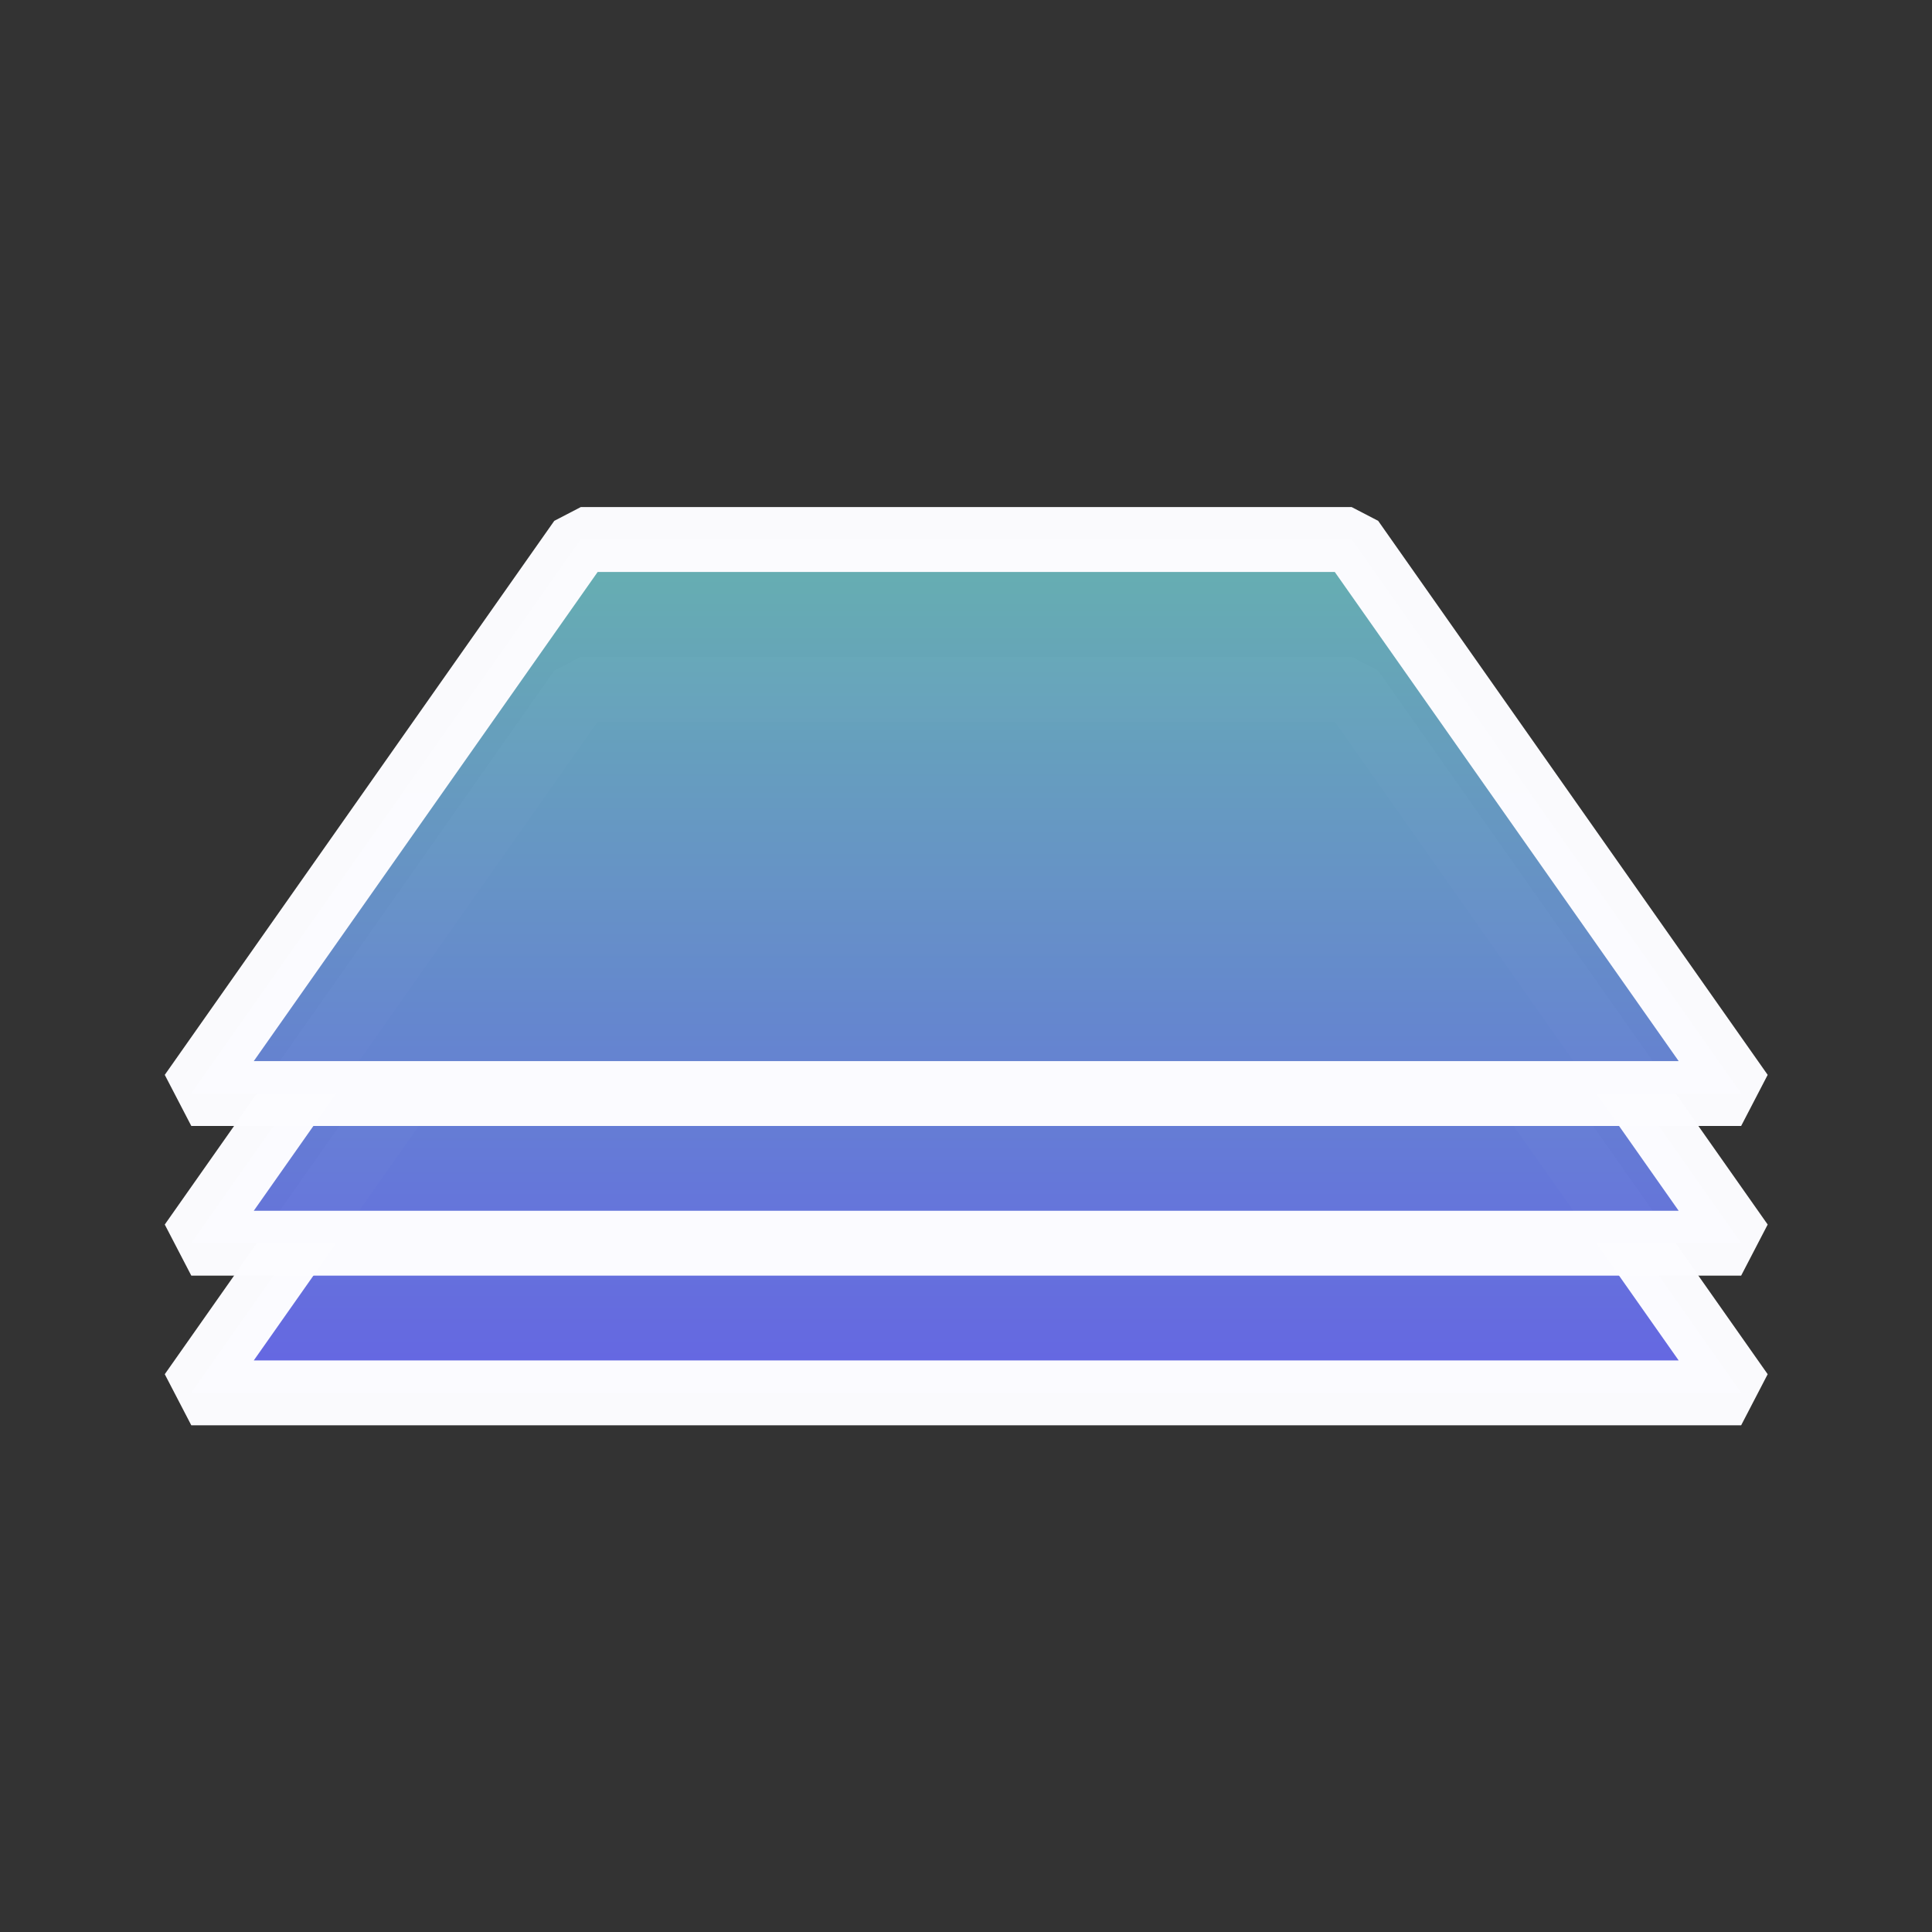 <?xml version="1.0" encoding="UTF-8" standalone="no"?>
<!-- Created with Inkscape (http://www.inkscape.org/) -->

<svg
   width="256"
   height="256"
   viewBox="0 0 67.733 67.733"
   version="1.1"
   id="svg1"
   xml:space="preserve"
   inkscape:version="1.3 (0e150ed6c4, 2023-07-21)"
   sodipodi:docname="icon.svg"
   inkscape:export-filename="icon.png"
   inkscape:export-xdpi="96"
   inkscape:export-ydpi="96"
   xmlns:inkscape="http://www.inkscape.org/namespaces/inkscape"
   xmlns:sodipodi="http://sodipodi.sourceforge.net/DTD/sodipodi-0.dtd"
   xmlns:xlink="http://www.w3.org/1999/xlink"
   xmlns="http://www.w3.org/2000/svg"
   xmlns:svg="http://www.w3.org/2000/svg"><rect x="0" y="0" width="67.733" height="67.733" fill="#333333" stroke="none"/><sodipodi:namedview
     id="namedview1"
     pagecolor="#ffffff"
     bordercolor="#666666"
     borderopacity="1.0"
     inkscape:showpageshadow="2"
     inkscape:pageopacity="0.0"
     inkscape:pagecheckerboard="0"
     inkscape:deskcolor="#d1d1d1"
     inkscape:document-units="mm"
     inkscape:zoom="0.96343156"
     inkscape:cx="119.88397"
     inkscape:cy="98.086884"
     inkscape:window-width="1128"
     inkscape:window-height="683"
     inkscape:window-x="0"
     inkscape:window-y="0"
     inkscape:window-maximized="1"
     inkscape:current-layer="g61"
     showguides="true" /><defs
     id="defs1"><linearGradient
       id="linearGradient72"
       inkscape:collect="always"><stop
         style="stop-color:#6565e5;stop-opacity:1;"
         offset="0"
         id="stop72" /><stop
         style="stop-color:#66b1b1;stop-opacity:1;"
         offset="1"
         id="stop73" /></linearGradient><linearGradient
       id="linearGradient71"
       inkscape:collect="always"><stop
         style="stop-color:#6565e5;stop-opacity:1;"
         offset="0"
         id="stop71" /><stop
         style="stop-color:#66b1b1;stop-opacity:1;"
         offset="1"
         id="stop70" /></linearGradient><inkscape:perspective
       sodipodi:type="inkscape:persp3d"
       inkscape:vp_x="33.785085 : 60.28083 : 1"
       inkscape:vp_y="999.99993 : 0 : 0"
       inkscape:vp_z="30.671953 : -7.4353032 : 1"
       inkscape:persp3d-origin="19.383065 : 26.431365 : 1"
       id="perspective46" /><inkscape:path-effect
       effect="interpolate"
       id="path-effect1739"
       is_visible="true"
       lpeversion="1"
       trajectory="m 599.438,150.576 2.154,236.67"
       equidistant_spacing="true"
       steps="30" /><inkscape:path-effect
       effect="spiro"
       id="path-effect1079"
       is_visible="true"
       lpeversion="1" /><inkscape:path-effect
       effect="spiro"
       id="path-effect1075"
       is_visible="true"
       lpeversion="1" /><clipPath
       clipPathUnits="userSpaceOnUse"
       id="clipPath20"><path
         d="M 0,0 V 0 8000 H 12000 6409.44 3500 0 V 4716.71 h 3500 v -1080 h 8500 V 2210 H 9220 v 460 H 0 V 2194.45 1770 0"
         id="path18" /></clipPath><linearGradient
       x1="0"
       y1="0"
       x2="1"
       y2="0"
       gradientUnits="userSpaceOnUse"
       gradientTransform="matrix(10000,10000,10000,-10000,1000,-1000)"
       spreadMethod="pad"
       id="linearGradient28"><stop
         style="stop-opacity:1;stop-color:#dddddd"
         offset="0"
         id="stop22" /><stop
         style="stop-opacity:1;stop-color:#ffffff"
         offset="0.5"
         id="stop24" /><stop
         style="stop-opacity:1;stop-color:#dddddd"
         offset="1"
         id="stop26" /></linearGradient><clipPath
       clipPathUnits="userSpaceOnUse"
       id="clipPath38"><path
         d="M 4300,1770 H 305.887 C 177.852,1928.31 75.676,2075.96 0,2194.45 V 2670 H 9220 V 2210 H 4300 v -440"
         id="path36" /></clipPath><clipPath
       clipPathUnits="userSpaceOnUse"
       id="clipPath50"><path
         d="M 305.887,1770 H 0 v 424.45 C 75.676,2075.96 177.852,1928.31 305.887,1770"
         id="path48" /></clipPath><linearGradient
       x1="0"
       y1="0"
       x2="1"
       y2="0"
       gradientUnits="userSpaceOnUse"
       gradientTransform="matrix(9220.89,0,0,-9220.89,-160.446,1109.4)"
       spreadMethod="pad"
       id="linearGradient58"><stop
         style="stop-opacity:1;stop-color:#1143b5"
         offset="0"
         id="stop52" /><stop
         style="stop-opacity:1;stop-color:#1143b5"
         offset="0"
         id="stop54" /><stop
         style="stop-opacity:1;stop-color:#7dd5f9"
         offset="1"
         id="stop56" /></linearGradient><clipPath
       clipPathUnits="userSpaceOnUse"
       id="clipPath68"><path
         d="M 12000,3636.71 H 3500 v 1080 h 8074.4 c 194.6,-247.7 334.8,-456.48 425.6,-601.94 v -478.06"
         id="path66" /></clipPath><clipPath
       clipPathUnits="userSpaceOnUse"
       id="clipPath80"><path
         d="m 12000,4114.77 v 0 c -90.8,145.46 -231,354.24 -425.6,601.94 h 425.6 v -601.94"
         id="path78" /></clipPath><linearGradient
       x1="0"
       y1="0"
       x2="1"
       y2="0"
       gradientUnits="userSpaceOnUse"
       gradientTransform="matrix(-8471.39,0,0,-8471.39,12130,6135.71)"
       spreadMethod="pad"
       id="linearGradient88"><stop
         style="stop-opacity:1;stop-color:#1143b5"
         offset="0"
         id="stop82" /><stop
         style="stop-opacity:1;stop-color:#1143b5"
         offset="0"
         id="stop84" /><stop
         style="stop-opacity:1;stop-color:#7dd5f9"
         offset="1"
         id="stop86" /></linearGradient><clipPath
       clipPathUnits="userSpaceOnUse"
       id="clipPath98"><path
         d="M 0,4716.71 H 3500 V 8000 H 0 Z"
         id="path96" /></clipPath><clipPath
       clipPathUnits="userSpaceOnUse"
       id="clipPath110"><path
         d="M 11574.4,4716.71 H 3500 V 8000 H 6409.44 C 9195.04,7274.59 10807.8,5692.26 11574.4,4716.71"
         id="path108" /></clipPath><clipPath
       clipPathUnits="userSpaceOnUse"
       id="clipPath116"><path
         d="m 3495.2,6027.11 h 2112.19 v 1977.6 H 3495.2 Z"
         id="path114" /></clipPath><clipPath
       clipPathUnits="userSpaceOnUse"
       id="clipPath128"><path
         d="M 11574.4,4716.71 H 3500 V 8000 H 6409.44 C 9195.04,7274.59 10807.8,5692.26 11574.4,4716.71"
         id="path126" /></clipPath><clipPath
       clipPathUnits="userSpaceOnUse"
       id="clipPath134"><path
         d="m 5602.59,6027.11 h 2112.19 v 1977.6 H 5602.59 Z"
         id="path132" /></clipPath><clipPath
       clipPathUnits="userSpaceOnUse"
       id="clipPath146"><path
         d="M 11574.4,4716.71 H 3500 V 8000 H 6409.44 C 9195.04,7274.59 10807.8,5692.26 11574.4,4716.71"
         id="path144" /></clipPath><clipPath
       clipPathUnits="userSpaceOnUse"
       id="clipPath152"><path
         d="m 7709.98,4711.91 h 708.07 v 2964 h -708.07 z"
         id="path150" /></clipPath><clipPath
       clipPathUnits="userSpaceOnUse"
       id="clipPath164"><path
         d="M 11574.4,4716.71 H 3500 V 8000 H 6409.44 C 9195.04,7274.59 10807.8,5692.26 11574.4,4716.71"
         id="path162" /></clipPath><clipPath
       clipPathUnits="userSpaceOnUse"
       id="clipPath170"><path
         d="m 8413.25,4711.91 h 708.059 v 2635.2 H 8413.25 Z"
         id="path168" /></clipPath><clipPath
       clipPathUnits="userSpaceOnUse"
       id="clipPath182"><path
         d="M 11574.4,4716.71 H 3500 V 8000 H 6409.44 C 9195.04,7274.59 10807.8,5692.26 11574.4,4716.71"
         id="path180" /></clipPath><clipPath
       clipPathUnits="userSpaceOnUse"
       id="clipPath188"><path
         d="m 9116.51,4711.91 h 355.23 v 2306.4 h -355.23 z"
         id="path186" /></clipPath><clipPath
       clipPathUnits="userSpaceOnUse"
       id="clipPath200"><path
         d="M 11574.4,4716.71 H 3500 V 8000 H 6409.44 C 9195.04,7274.59 10807.8,5692.26 11574.4,4716.71"
         id="path198" /></clipPath><clipPath
       clipPathUnits="userSpaceOnUse"
       id="clipPath206"><path
         d="m 9466.94,4711.91 h 708.059 v 1977.6 H 9466.94 Z"
         id="path204" /></clipPath><clipPath
       clipPathUnits="userSpaceOnUse"
       id="clipPath218"><path
         d="M 11574.4,4716.71 H 3500 V 8000 H 6409.44 C 9195.04,7274.59 10807.8,5692.26 11574.4,4716.71"
         id="path216" /></clipPath><clipPath
       clipPathUnits="userSpaceOnUse"
       id="clipPath224"><path
         d="m 10170.2,4711.91 h 355.203 v 1648.8 H 10170.2 Z"
         id="path222" /></clipPath><clipPath
       clipPathUnits="userSpaceOnUse"
       id="clipPath236"><path
         d="M 11574.4,4716.71 H 3500 V 8000 H 6409.44 C 9195.04,7274.59 10807.8,5692.26 11574.4,4716.71"
         id="path234" /></clipPath><clipPath
       clipPathUnits="userSpaceOnUse"
       id="clipPath242"><path
         d="m 3495.2,4711.91 h 3516.32 v 1320 H 3495.2 Z"
         id="path240" /></clipPath><clipPath
       clipPathUnits="userSpaceOnUse"
       id="clipPath254"><path
         d="M 11574.4,4716.71 H 3500 V 8000 H 6409.44 C 9195.04,7274.59 10807.8,5692.26 11574.4,4716.71"
         id="path252" /></clipPath><clipPath
       clipPathUnits="userSpaceOnUse"
       id="clipPath260"><path
         d="m 7006.72,4711.91 h 708.063 v 1320 H 7006.72 Z"
         id="path258" /></clipPath><clipPath
       clipPathUnits="userSpaceOnUse"
       id="clipPath272"><path
         d="M 11574.4,4716.71 H 3500 V 8000 H 6409.44 C 9195.04,7274.59 10807.8,5692.26 11574.4,4716.71"
         id="path270" /></clipPath><clipPath
       clipPathUnits="userSpaceOnUse"
       id="clipPath278"><path
         d="m 10520.6,4711.91 h 355.297 v 1320 H 10520.6 Z"
         id="path276" /></clipPath><clipPath
       clipPathUnits="userSpaceOnUse"
       id="clipPath290"><path
         d="M 11574.4,4716.71 H 3500 V 8000 H 6409.44 C 9195.04,7274.59 10807.8,5692.26 11574.4,4716.71"
         id="path288" /></clipPath><clipPath
       clipPathUnits="userSpaceOnUse"
       id="clipPath296"><path
         d="m 10871.1,4711.91 h 357.598 v 991.199 H 10871.1 Z"
         id="path294" /></clipPath><clipPath
       clipPathUnits="userSpaceOnUse"
       id="clipPath308"><path
         d="M 11574.4,4716.71 H 3500 V 8000 H 6409.44 C 9195.04,7274.59 10807.8,5692.26 11574.4,4716.71"
         id="path306" /></clipPath><clipPath
       clipPathUnits="userSpaceOnUse"
       id="clipPath314"><path
         d="m 11223.9,4711.91 h 355.199 v 662.398 H 11223.9 Z"
         id="path312" /></clipPath><clipPath
       clipPathUnits="userSpaceOnUse"
       id="clipPath326"><path
         d="m 12000,4716.71 h -425.6 C 10807.8,5692.26 9195.04,7274.59 6409.44,8000 H 12000 V 4716.71"
         id="path324" /></clipPath><clipPath
       clipPathUnits="userSpaceOnUse"
       id="clipPath338"><path
         d="M 0,0 H 12000 V 8000 H 0 Z"
         id="path336" /></clipPath><clipPath
       clipPathUnits="userSpaceOnUse"
       id="clipPath344"><path
         d="M -211.875,8479.55 H 12110.2 V 4975.7 c 0,0 -1924.5,4225.77 -12328.212,2380.72 z"
         id="path342" /></clipPath><linearGradient
       x1="0"
       y1="0"
       x2="1"
       y2="0"
       gradientUnits="userSpaceOnUse"
       gradientTransform="matrix(12328.2,0,0,-12328.2,-218.012,6727.62)"
       spreadMethod="pad"
       id="linearGradient352"><stop
         style="stop-opacity:1;stop-color:#1141b0"
         offset="0"
         id="stop346" /><stop
         style="stop-opacity:1;stop-color:#1141b0"
         offset="0.434"
         id="stop348" /><stop
         style="stop-opacity:1;stop-color:#2db4f9"
         offset="1"
         id="stop350" /></linearGradient><clipPath
       clipPathUnits="userSpaceOnUse"
       id="clipPath362"><path
         d="M 2631.7,506.719 C 1546.4,506.719 761.949,1206.11 305.887,1770 H 4300 V 1001.06 C 4214,962.879 4127.6,921.641 4040.45,877 3525.96,613.52 3055.88,506.719 2631.7,506.719"
         id="path360" /></clipPath><clipPath
       clipPathUnits="userSpaceOnUse"
       id="clipPath368"><path
         d="m 301.602,1135.79 h 4003.2 v 638.66 h -4003.2 z"
         id="path366" /></clipPath><clipPath
       clipPathUnits="userSpaceOnUse"
       id="clipPath380"><path
         d="M 2631.7,506.719 C 1546.4,506.719 761.949,1206.11 305.887,1770 H 4300 V 1001.06 C 4214,962.879 4127.6,921.641 4040.45,877 3525.96,613.52 3055.88,506.719 2631.7,506.719"
         id="path378" /></clipPath><clipPath
       clipPathUnits="userSpaceOnUse"
       id="clipPath386"><path
         d="m 635.199,818.871 h 3669.6 v 321.719 h -3669.6 z"
         id="path384" /></clipPath><clipPath
       clipPathUnits="userSpaceOnUse"
       id="clipPath398"><path
         d="M 2631.7,506.719 C 1546.4,506.719 761.949,1206.11 305.887,1770 H 4300 V 1001.06 C 4214,962.879 4127.6,921.641 4040.45,877 3525.96,613.52 3055.88,506.719 2631.7,506.719"
         id="path396" /></clipPath><clipPath
       clipPathUnits="userSpaceOnUse"
       id="clipPath404"><path
         d="m 1300,501.941 h 2671.2 v 321.73 H 1300 Z"
         id="path402" /></clipPath><clipPath
       clipPathUnits="userSpaceOnUse"
       id="clipPath416"><path
         d="M 4300,0 H 0 V 1770 H 305.887 C 761.949,1206.11 1546.4,506.719 2631.7,506.719 c 424.18,0 894.26,106.801 1408.75,370.281 87.15,44.641 173.55,85.879 259.55,124.06 V 0"
         id="path414" /></clipPath><clipPath
       clipPathUnits="userSpaceOnUse"
       id="clipPath428"><path
         d="M 0,0 H 12000 V 8000 H 0 Z"
         id="path426" /></clipPath><clipPath
       clipPathUnits="userSpaceOnUse"
       id="clipPath434"><path
         d="m -218.012,-250.32 5.016,1819.54 c 0,0 940.723,-1866.349 6001.466,-1819.54 z"
         id="path432" /></clipPath><linearGradient
       x1="0"
       y1="0"
       x2="1"
       y2="0"
       gradientUnits="userSpaceOnUse"
       gradientTransform="matrix(6006.48,0,0,-6006.48,-218.012,659.01)"
       spreadMethod="pad"
       id="linearGradient444"><stop
         style="stop-opacity:1;stop-color:#1141b0"
         offset="0"
         id="stop436" /><stop
         style="stop-opacity:1;stop-color:#1141b0"
         offset="0.434"
         id="stop438" /><stop
         style="stop-opacity:1;stop-color:#2dd5f9"
         offset="1"
         id="stop440" /><stop
         style="stop-opacity:1;stop-color:#2dd5f9"
         offset="1"
         id="stop442" /></linearGradient><clipPath
       clipPathUnits="userSpaceOnUse"
       id="clipPath454"><path
         d="m 9220,0 h 2780 V 2210 H 9220 Z"
         id="path452" /></clipPath><clipPath
       clipPathUnits="userSpaceOnUse"
       id="clipPath466"><path
         d="m 9220,0 h -263.07 c -337.71,560.172 -1434.55,1387.8 -2907.02,1387.8 -36.41,0 -73.05,-0.51 -109.91,-1.54 V 1770 H 4300 v 440 H 9220 V 0"
         id="path464" /></clipPath><clipPath
       clipPathUnits="userSpaceOnUse"
       id="clipPath472"><path
         d="m 4295.2,1577.57 h 4929.6 v 636.25 H 4295.2 Z"
         id="path470" /></clipPath><clipPath
       clipPathUnits="userSpaceOnUse"
       id="clipPath484"><path
         d="m 9220,0 h -263.07 c -337.71,560.172 -1434.55,1387.8 -2907.02,1387.8 -36.41,0 -73.05,-0.51 -109.91,-1.54 V 1770 H 4300 v 440 H 9220 V 0"
         id="path482" /></clipPath><clipPath
       clipPathUnits="userSpaceOnUse"
       id="clipPath490"><path
         d="m 5701.6,1260.64 h 3523.2 v 321.73 H 5701.6 Z"
         id="path488" /></clipPath><clipPath
       clipPathUnits="userSpaceOnUse"
       id="clipPath502"><path
         d="m 9220,0 h -263.07 c -337.71,560.172 -1434.55,1387.8 -2907.02,1387.8 -36.41,0 -73.05,-0.51 -109.91,-1.54 V 1770 H 4300 v 440 H 9220 V 0"
         id="path500" /></clipPath><clipPath
       clipPathUnits="userSpaceOnUse"
       id="clipPath508"><path
         d="m 6757.6,943.719 h 2467.2 v 321.723 H 6757.6 Z"
         id="path506" /></clipPath><clipPath
       clipPathUnits="userSpaceOnUse"
       id="clipPath520"><path
         d="m 9220,0 h -263.07 c -337.71,560.172 -1434.55,1387.8 -2907.02,1387.8 -36.41,0 -73.05,-0.51 -109.91,-1.54 V 1770 H 4300 v 440 H 9220 V 0"
         id="path518" /></clipPath><clipPath
       clipPathUnits="userSpaceOnUse"
       id="clipPath526"><path
         d="m 7813.6,626.789 h 1411.2 v 321.73 H 7813.6 Z"
         id="path524" /></clipPath><clipPath
       clipPathUnits="userSpaceOnUse"
       id="clipPath538"><path
         d="m 9220,0 h -263.07 c -337.71,560.172 -1434.55,1387.8 -2907.02,1387.8 -36.41,0 -73.05,-0.51 -109.91,-1.54 V 1770 H 4300 v 440 H 9220 V 0"
         id="path536" /></clipPath><clipPath
       clipPathUnits="userSpaceOnUse"
       id="clipPath544"><path
         d="M 8164,312.27 H 9224.8 V 631.59 H 8164 Z"
         id="path542" /></clipPath><clipPath
       clipPathUnits="userSpaceOnUse"
       id="clipPath556"><path
         d="m 9220,0 h -263.07 c -337.71,560.172 -1434.55,1387.8 -2907.02,1387.8 -36.41,0 -73.05,-0.51 -109.91,-1.54 V 1770 H 4300 v 440 H 9220 V 0"
         id="path554" /></clipPath><clipPath
       clipPathUnits="userSpaceOnUse"
       id="clipPath562"><path
         d="m 8516.8,-4.66 h 708 v 321.73 h -708 z"
         id="path560" /></clipPath><clipPath
       clipPathUnits="userSpaceOnUse"
       id="clipPath574"><path
         d="M 8956.93,0 H 5940 v 1386.26 c 36.86,1.03 73.5,1.54 109.91,1.54 1472.47,0 2569.31,-827.628 2907.02,-1387.8 v 0"
         id="path572" /></clipPath><clipPath
       clipPathUnits="userSpaceOnUse"
       id="clipPath586"><path
         d="M 4300,1001.06 V 1770 h 1640 v -383.74 c -508.98,-14.21 -1060.94,-128.15 -1640,-385.2"
         id="path584" /></clipPath><clipPath
       clipPathUnits="userSpaceOnUse"
       id="clipPath598"><path
         d="M 5940,0 H 4300 v 1001.06 c 579.06,257.05 1131.02,370.99 1640,385.2 V 0"
         id="path596" /></clipPath><clipPath
       clipPathUnits="userSpaceOnUse"
       id="clipPath610"><path
         d="M 0,0 H 12000 V 8000 H 0 Z"
         id="path608" /></clipPath><clipPath
       clipPathUnits="userSpaceOnUse"
       id="clipPath616"><path
         d="m 12210,2005.2 c 0,0 -630.9,-1372.2 -3138.7,-1293.329 C 6563.5,790.719 4450,-251.191 4450,-251.191 h 7760 z"
         id="path614" /></clipPath><linearGradient
       x1="0"
       y1="0"
       x2="1"
       y2="0"
       gradientUnits="userSpaceOnUse"
       gradientTransform="matrix(7760,0,0,-7760,4450,877)"
       spreadMethod="pad"
       id="linearGradient626"><stop
         style="stop-opacity:1;stop-color:#1141b0"
         offset="0"
         id="stop618" /><stop
         style="stop-opacity:1;stop-color:#1141b0"
         offset="0.434"
         id="stop620" /><stop
         style="stop-opacity:1;stop-color:#2dd5f9"
         offset="1"
         id="stop622" /><stop
         style="stop-opacity:1;stop-color:#2dd5f9"
         offset="1"
         id="stop624" /></linearGradient><inkscape:path-effect
       effect="spiro"
       id="path-effect1075-3"
       is_visible="true"
       lpeversion="1" /><inkscape:path-effect
       effect="spiro"
       id="path-effect1075-3-7"
       is_visible="true"
       lpeversion="1" /><inkscape:path-effect
       effect="interpolate"
       id="path-effect1739-5"
       is_visible="true"
       lpeversion="1"
       trajectory="m 599.438,150.576 2.154,236.67"
       equidistant_spacing="true"
       steps="35" /><clipPath
       clipPathUnits="userSpaceOnUse"
       id="clipPath29"><g
         id="g30"
         style="stroke-width:0.04"
         transform="matrix(32.072,0,0,-19.974,-270.243,840.966)"><rect
           style="opacity:0.99;fill:#2d1212;fill-opacity:0.375;stroke:#6565e5;stroke-width:0.005;stroke-linecap:butt;stroke-miterlimit:0;stroke-dasharray:none;stroke-opacity:1;paint-order:stroke markers fill"
           id="rect29"
           width="37.831"
           height="24.154"
           x="8.176"
           y="17.986" /></g></clipPath><clipPath
       clipPathUnits="userSpaceOnUse"
       id="clipPath30"><g
         id="g31"
         style="stroke-width:0.047"
         transform="matrix(32.072,0,0,-14.319,-264.806,1068.082)"><rect
           style="opacity:0.99;fill:#2d1212;fill-opacity:0.375;stroke:#6565e5;stroke-width:0.006;stroke-linecap:butt;stroke-miterlimit:0;stroke-dasharray:none;stroke-opacity:1;paint-order:stroke markers fill"
           id="rect30"
           width="37.831"
           height="24.154"
           x="8.176"
           y="17.986" /></g></clipPath><clipPath
       clipPathUnits="userSpaceOnUse"
       id="clipPath31"><g
         id="g32"
         style="stroke-width:1"><rect
           style="opacity:0.99;fill:#2d1212;fill-opacity:0.375;stroke:#6565e5;stroke-width:0.132;stroke-linecap:butt;stroke-miterlimit:0;stroke-dasharray:none;stroke-opacity:1;paint-order:stroke markers fill"
           id="rect31"
           width="37.831"
           height="24.154"
           x="8.176"
           y="17.986" /></g></clipPath><inkscape:perspective
       sodipodi:type="inkscape:persp3d"
       inkscape:vp_x="42.011885 : 31.578007 : 1"
       inkscape:vp_y="264.58331 : 0 : 0"
       inkscape:vp_z="41.188203 : 13.661447 : 1"
       inkscape:persp3d-origin="38.201351 : 22.622003 : 1"
       id="perspective46-6" /><inkscape:perspective
       sodipodi:type="inkscape:persp3d"
       inkscape:vp_x="33.807013 : 62.626081 : 1"
       inkscape:vp_y="264.58331 : 0 : 0"
       inkscape:vp_z="32.98333 : 44.70952 : 1"
       inkscape:persp3d-origin="29.996478 : 53.670076 : 1"
       id="perspective46-9" /><inkscape:perspective
       sodipodi:type="inkscape:persp3d"
       inkscape:vp_x="34.338969 : 69.413425 : 1"
       inkscape:vp_y="264.58331 : 0 : 0"
       inkscape:vp_z="33.515286 : 51.496865 : 1"
       inkscape:persp3d-origin="30.528435 : 60.457421 : 1"
       id="perspective46-3" /><inkscape:perspective
       sodipodi:type="inkscape:persp3d"
       inkscape:vp_x="33.807013 : 66.404017 : 1"
       inkscape:vp_y="264.58331 : 0 : 0"
       inkscape:vp_z="32.98333 : 48.487457 : 1"
       inkscape:persp3d-origin="29.996478 : 57.448013 : 1"
       id="perspective46-1" /><inkscape:perspective
       sodipodi:type="inkscape:persp3d"
       inkscape:vp_x="33.807012 : 65.184004 : 1"
       inkscape:vp_y="264.58331 : 0 : 0"
       inkscape:vp_z="32.98333 : 47.267444 : 1"
       inkscape:persp3d-origin="29.996478 : 56.228 : 1"
       id="perspective46-7" /><inkscape:perspective
       sodipodi:type="inkscape:persp3d"
       inkscape:vp_x="33.807013 : 63.963991 : 1"
       inkscape:vp_y="264.58331 : 0 : 0"
       inkscape:vp_z="32.98333 : 46.047431 : 1"
       inkscape:persp3d-origin="29.996478 : 55.007987 : 1"
       id="perspective46-74" /><linearGradient
       inkscape:collect="always"
       xlink:href="#linearGradient71"
       id="linearGradient67"
       x1="27.296"
       y1="19.172"
       x2="40.361"
       y2="19.172"
       gradientUnits="userSpaceOnUse" /><linearGradient
       inkscape:collect="always"
       xlink:href="#linearGradient72"
       id="linearGradient73"
       x1="27.296"
       y1="19.172"
       x2="40.361"
       y2="19.172"
       gradientUnits="userSpaceOnUse" /><linearGradient
       inkscape:collect="always"
       xlink:href="#linearGradient72"
       id="linearGradient74"
       gradientUnits="userSpaceOnUse"
       x1="33.829"
       y1="22.65"
       x2="33.829"
       y2="15.695" /><linearGradient
       inkscape:collect="always"
       xlink:href="#linearGradient72"
       id="linearGradient75"
       gradientUnits="userSpaceOnUse"
       x1="33.829"
       y1="22.65"
       x2="33.829"
       y2="15.695" /><linearGradient
       inkscape:collect="always"
       xlink:href="#linearGradient72"
       id="linearGradient76"
       gradientUnits="userSpaceOnUse"
       x1="33.829"
       y1="22.65"
       x2="33.829"
       y2="15.695" /></defs><g
     inkscape:label="Layer 1"
     inkscape:groupmode="layer"
     id="layer1"><g
       id="g60"
       transform="translate(0.082,14.596)"><g
         id="g61"
         style="fill:url(#linearGradient67)"
         transform="translate(6.581)"><g
           id="g72"
           style="fill:url(#linearGradient73);stroke-width:0.529;stroke-dasharray:none"
           transform="matrix(4.301,0,0,4.301,-118.285,-63.186)"
           inkscape:export-filename="icon.png"
           inkscape:export-xdpi="96"
           inkscape:export-ydpi="96"><path
             id="rect60"
             style="opacity:0.99;fill:url(#linearGradient74);fill-opacity:1;stroke:#fcfcff;stroke-width:0.529;stroke-miterlimit:0;stroke-dasharray:none;paint-order:stroke markers fill"
             d="m 30.687,18.135 h 6.283 l 3.175,4.516 H 27.512 Z"
             sodipodi:nodetypes="ccccc" /><path
             id="rect60-9"
             style="opacity:0.99;fill:url(#linearGradient75);fill-opacity:1;stroke:#fcfcff;stroke-width:0.529;stroke-miterlimit:0;stroke-dasharray:none;paint-order:stroke markers fill"
             d="m 30.687,16.915 h 6.283 l 3.175,4.516 H 27.512 Z"
             sodipodi:nodetypes="ccccc" /><path
             id="rect60-9-8"
             style="opacity:0.99;fill:url(#linearGradient76);fill-opacity:1;stroke:#fcfcff;stroke-width:0.529;stroke-miterlimit:0;stroke-dasharray:none;paint-order:stroke markers fill"
             d="m 30.687,15.695 h 6.283 l 3.175,4.516 H 27.512 Z"
             sodipodi:nodetypes="ccccc" /></g></g></g></g></svg>
